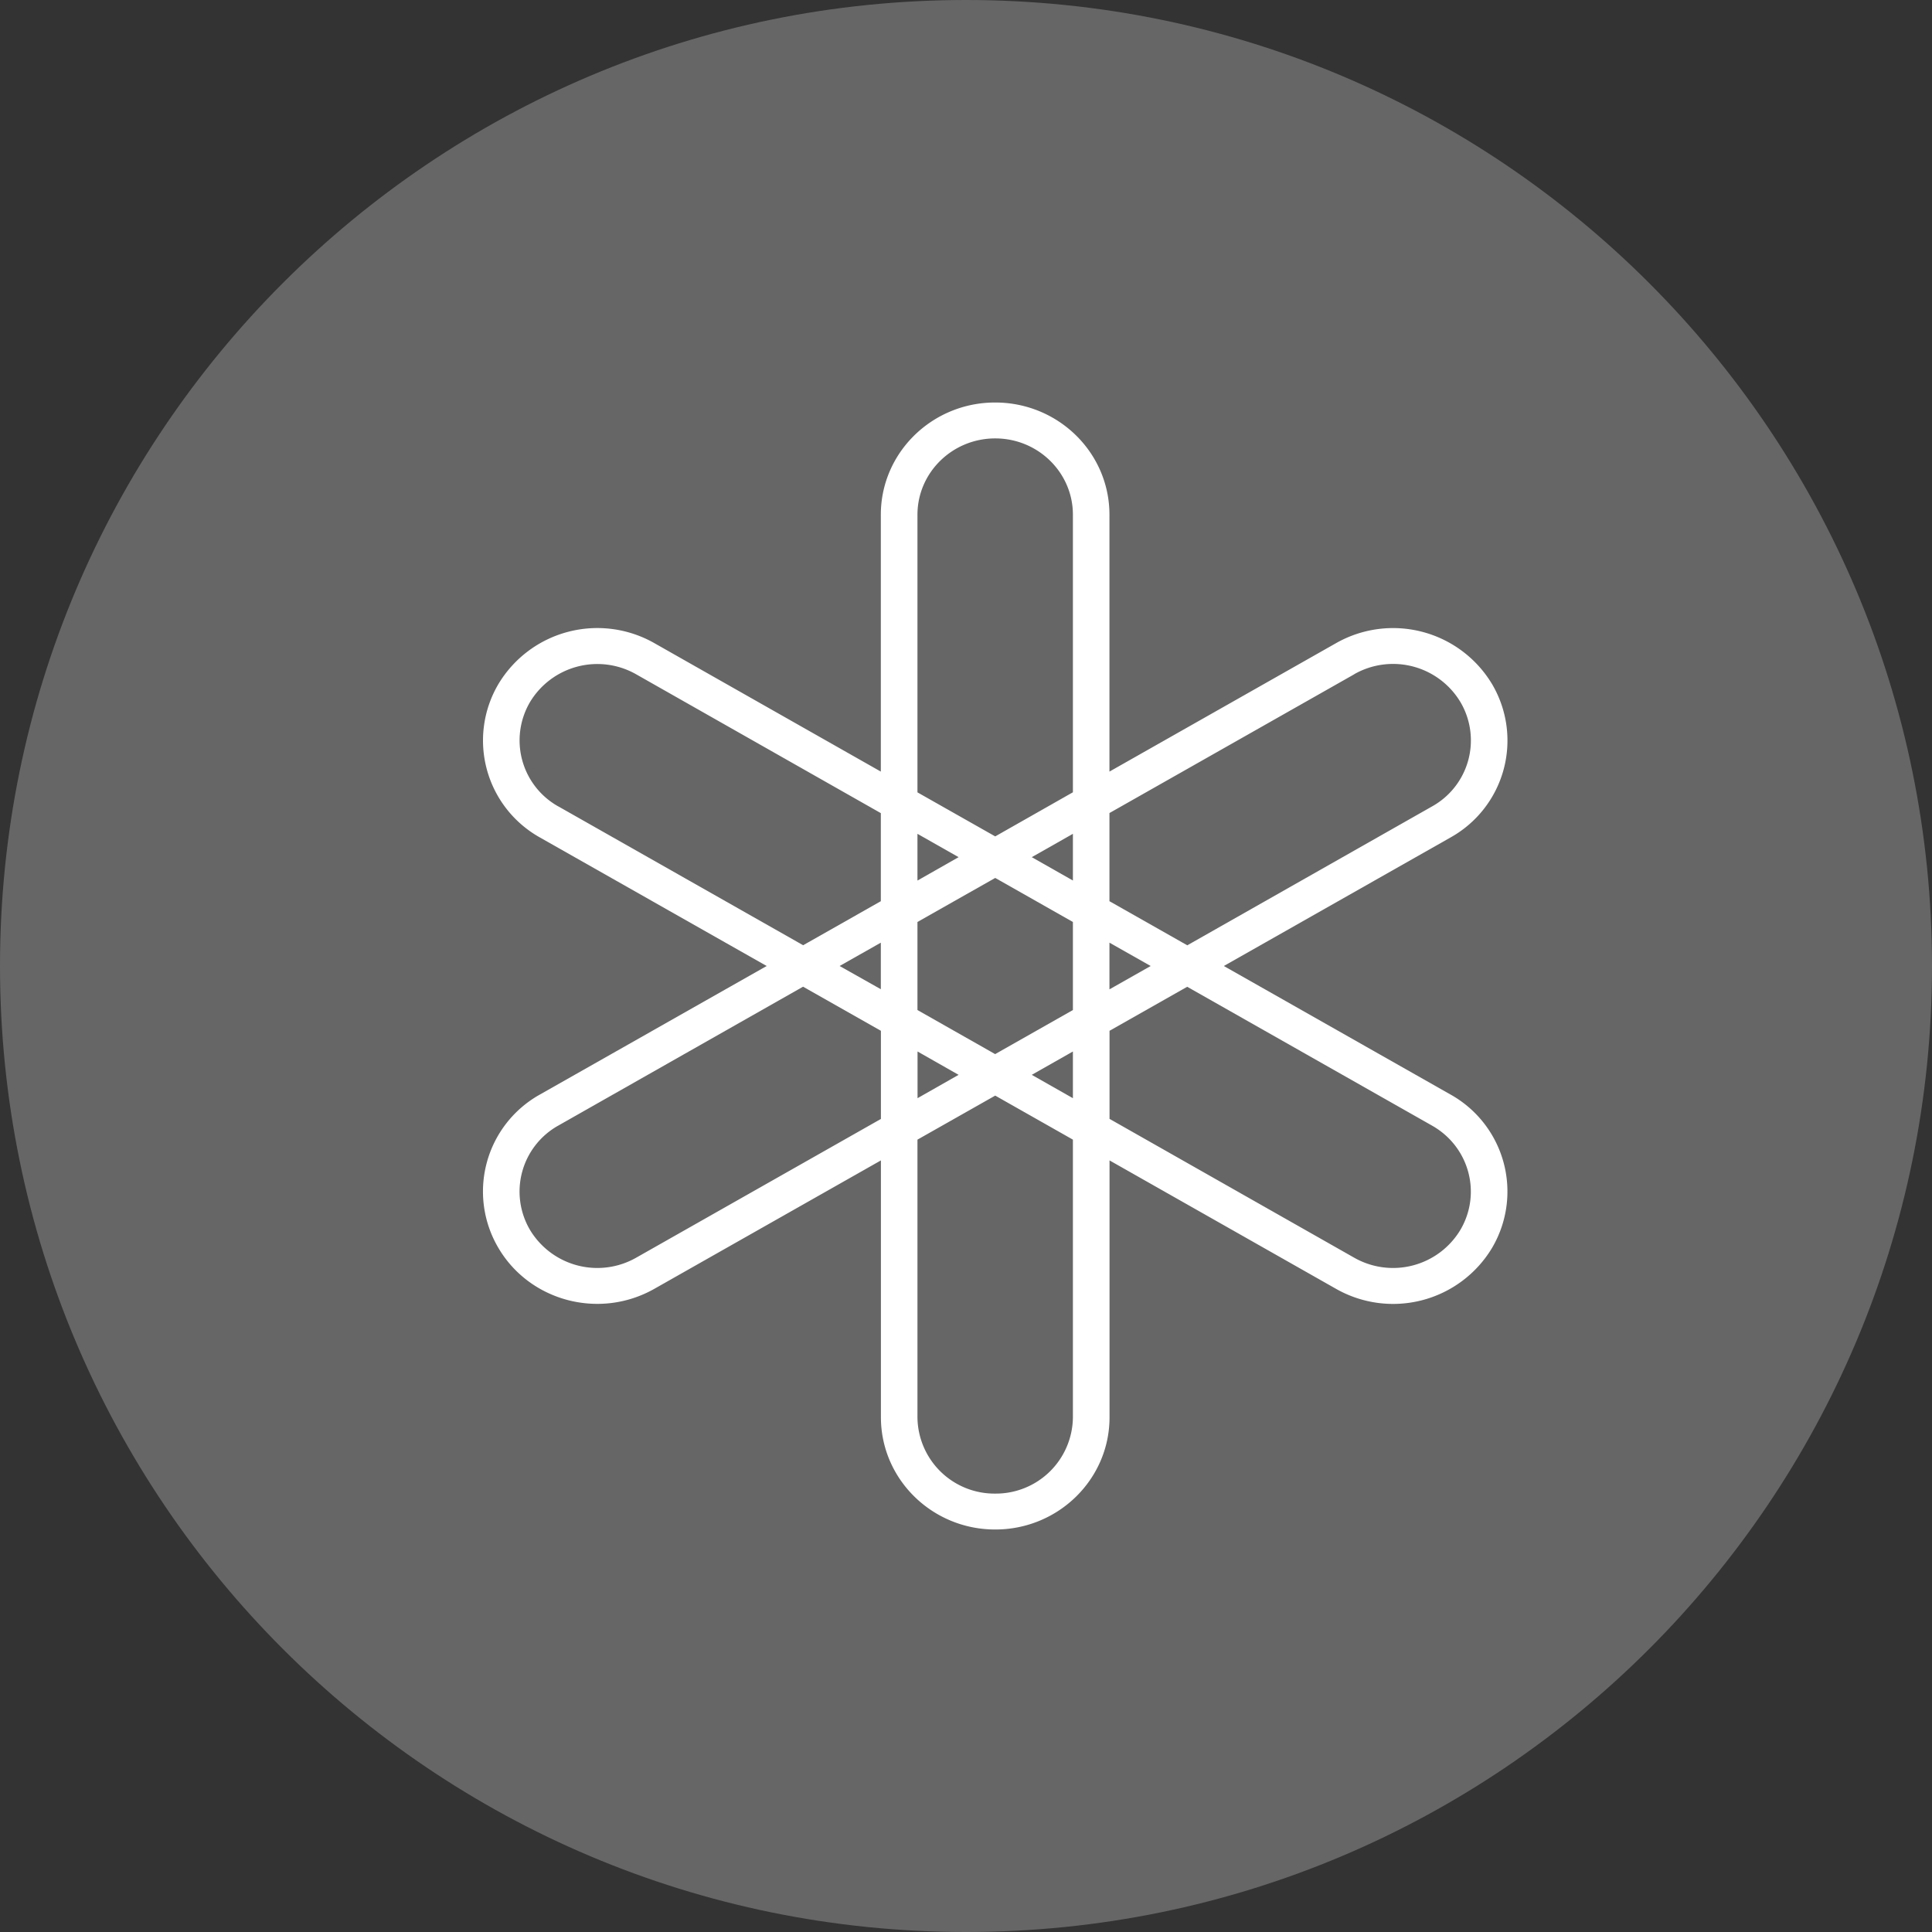 <svg xmlns="http://www.w3.org/2000/svg" fill="none" viewBox="0 0 24 24"><rect x="0" y="0" width="24" height="24" fill="#333333" stroke="none"/><g clip-path="url(#a)"><path fill="#666" d="M12 24c6.627 0 12-5.373 12-12S18.627 0 12 0 0 5.373 0 12s5.373 12 12 12Z"/><path fill="#fff" fill-rule="evenodd" d="M18.142 15.277a.976.976 0 0 1-1.319.347l-3.04-1.725v-1.094l.965-.547 3.04 1.724c.463.261.62.841.354 1.295Zm-4.814 2.329a.957.957 0 0 1-.965.948.957.957 0 0 1-.966-.948v-3.449l.966-.547.965.547v3.449Zm-5.426-1.982a.976.976 0 0 1-1.319-.347.939.939 0 0 1 .353-1.295l3.04-1.725.967.548V13.9l-3.041 1.724Zm-.966-5.606a.94.94 0 0 1-.353-1.295.976.976 0 0 1 1.319-.347l3.04 1.725v1.094l-.965.547-3.04-1.724Zm4.461-3.624c0-.523.433-.948.966-.948.533 0 .965.425.965.948v3.448l-.965.548-.966-.547V6.394Zm2.385 5.316.512.29-.512.29v-.58Zm-.965-1.062.511-.29v.58l-.511-.29Zm-1.42.29v-.58l.511.29-.51.29Zm-.454 1.351L10.43 12l.512-.29v.58Zm.965 1.063-.51.29v-.58l.51.29Zm1.42-.29v.58l-.511-.29.511-.29Zm-.965.033-.966-.548v-1.094l.966-.547.965.547v1.094l-.965.547Zm4.46-4.72a.976.976 0 0 1 1.32.348.938.938 0 0 1-.354 1.295l-3.04 1.725-.967-.548V10.1l3.041-1.724Zm1.193 5.22L15.203 12l2.813-1.595a1.379 1.379 0 0 0 .52-1.905 1.434 1.434 0 0 0-1.94-.51l-2.814 1.595V6.394c0-.77-.635-1.394-1.42-1.394-.783 0-1.42.624-1.42 1.394v3.191L8.13 7.99a1.433 1.433 0 0 0-1.94.51 1.38 1.38 0 0 0 .52 1.905L9.524 12 6.71 13.595a1.379 1.379 0 0 0-.52 1.905c.391.667 1.26.895 1.939.51l2.814-1.595v3.19c0 .77.636 1.395 1.42 1.395.784 0 1.42-.624 1.42-1.394v-3.191l2.813 1.595a1.434 1.434 0 0 0 1.94-.51 1.38 1.38 0 0 0-.52-1.905Z" clip-rule="evenodd"/></g><defs><clipPath id="a"><path fill="#fff" d="M0 0h24v24H0z"/></clipPath></defs></svg>